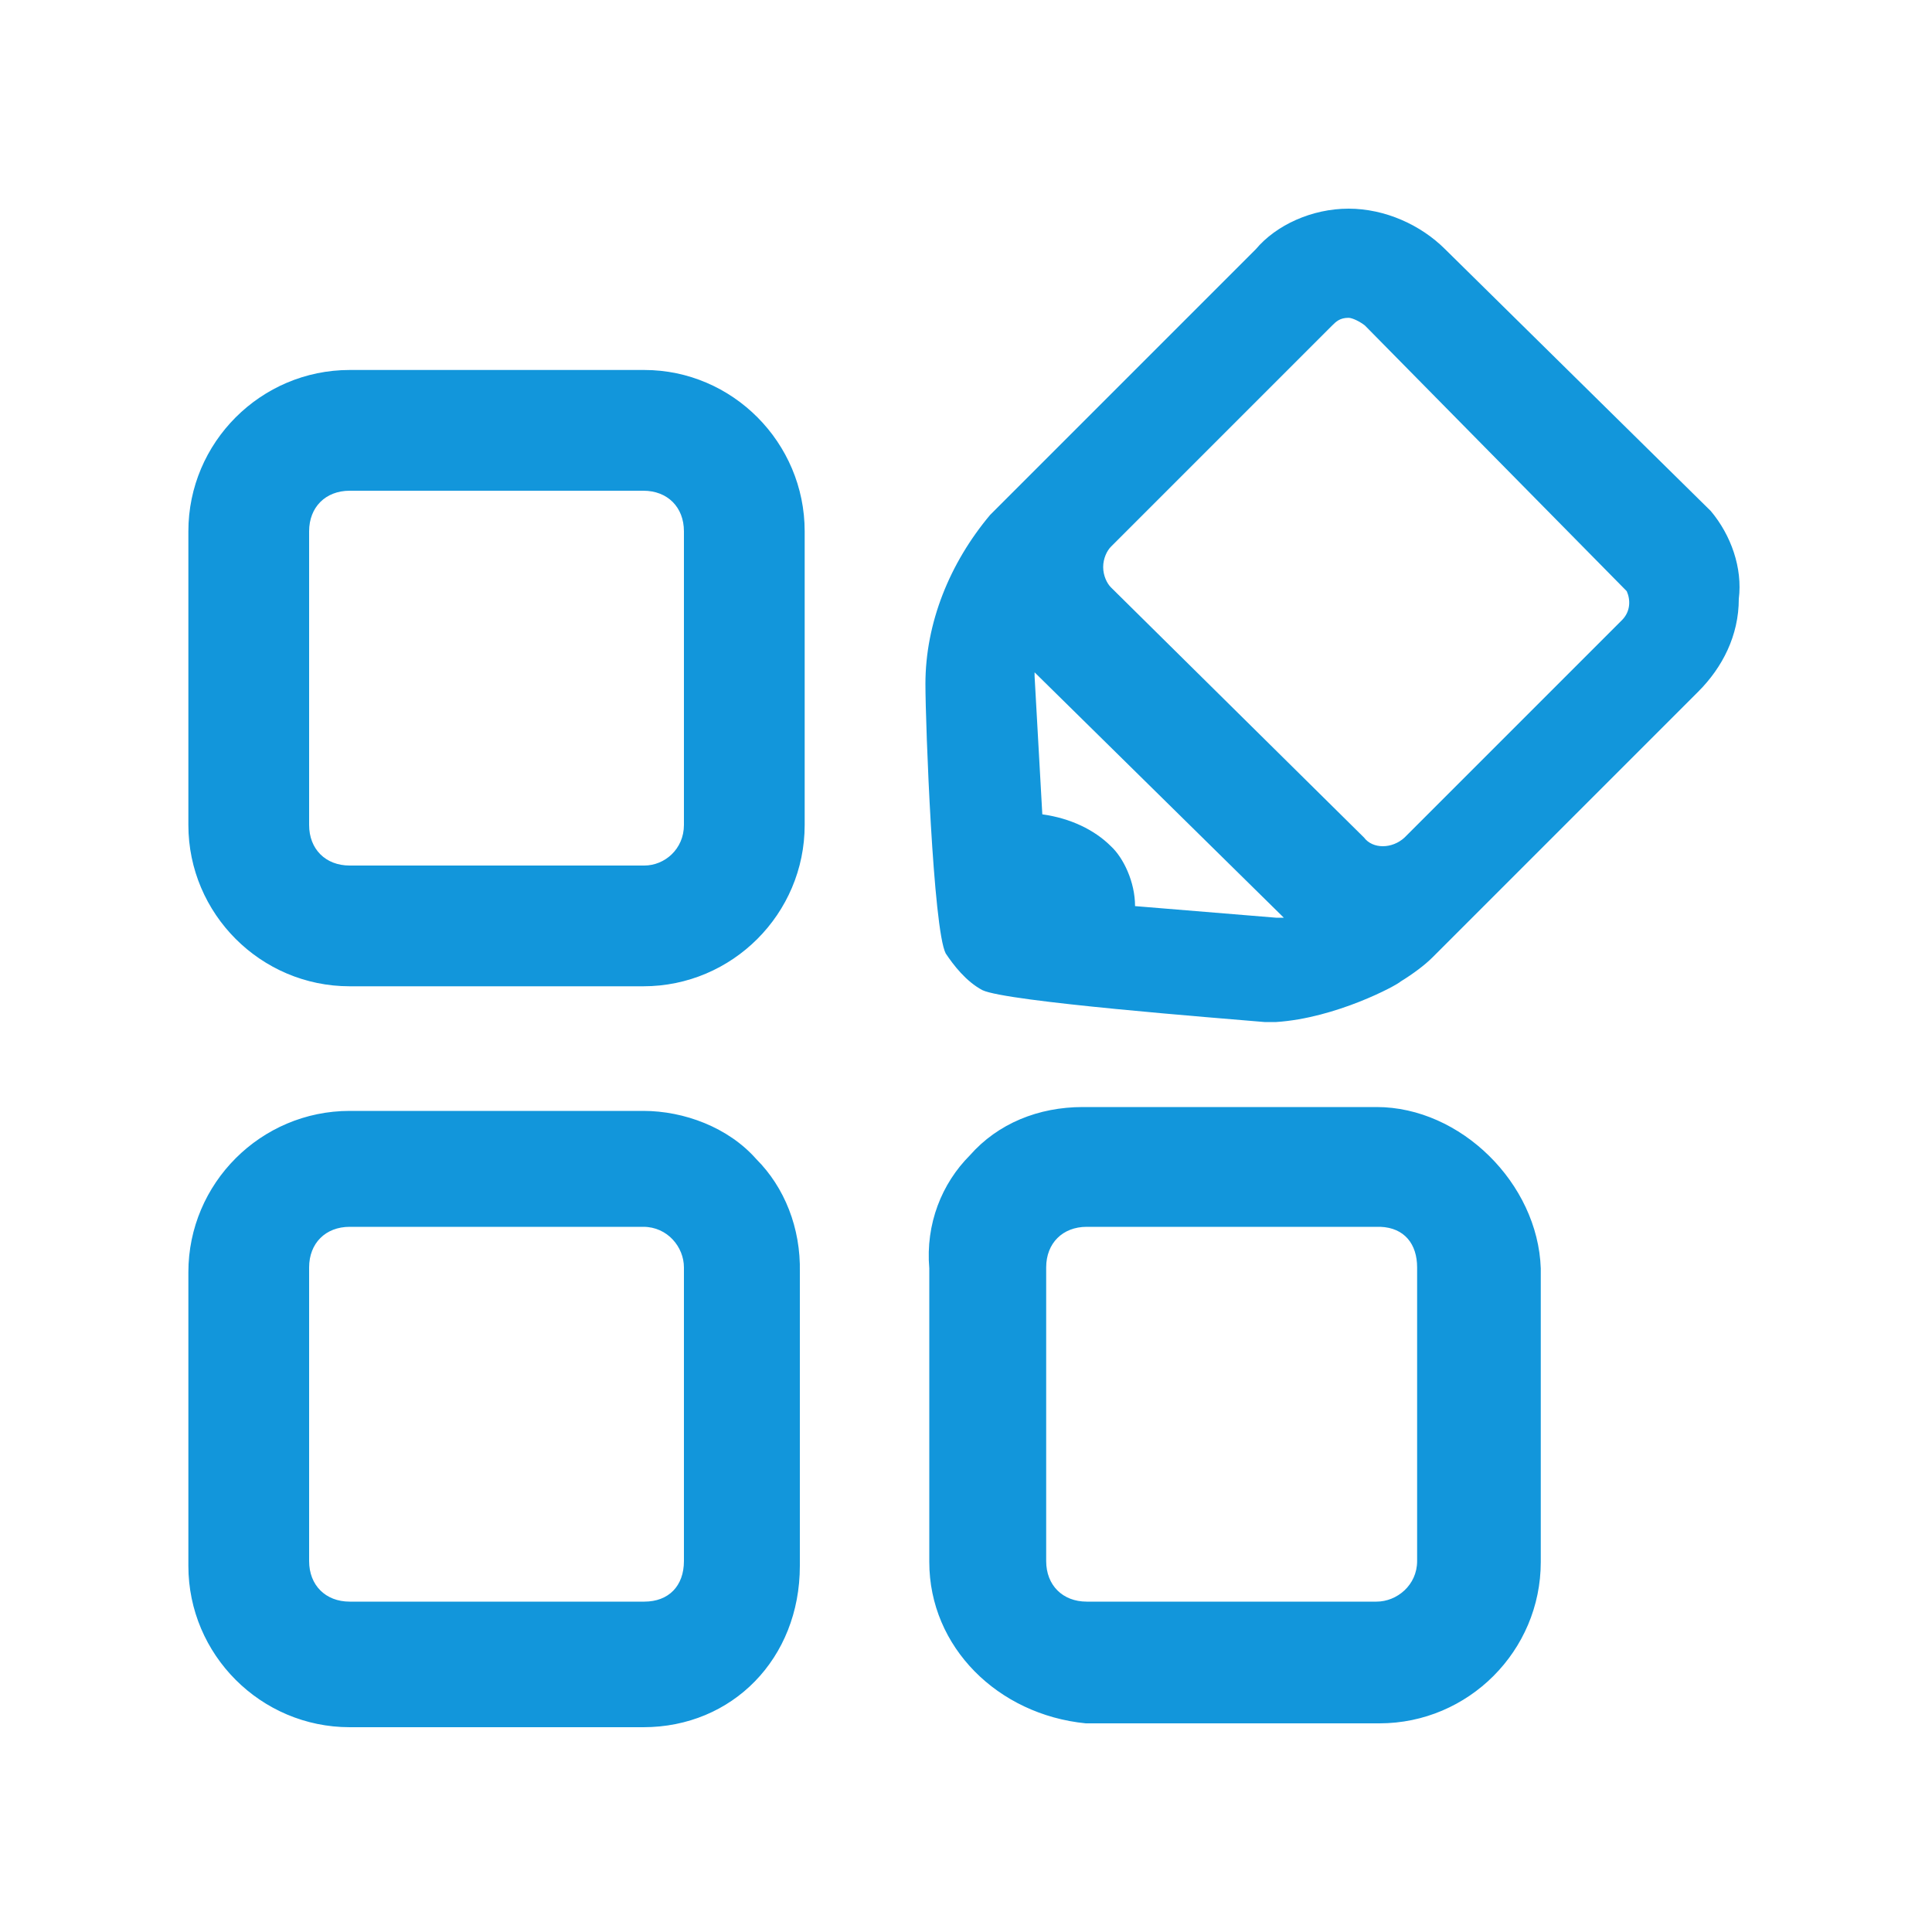 <?xml version="1.0" standalone="no"?><!DOCTYPE svg PUBLIC "-//W3C//DTD SVG 1.1//EN" "http://www.w3.org/Graphics/SVG/1.1/DTD/svg11.dtd"><svg t="1676889774141" class="icon" viewBox="0 0 1024 1024" version="1.1" xmlns="http://www.w3.org/2000/svg" p-id="4849" xmlns:xlink="http://www.w3.org/1999/xlink" width="200" height="200"><path d="M906.752 270.848l-140.8-138.752c-12.8-12.8-31.744-21.504-51.2-21.504s-38.4 8.704-49.152 21.504l-140.8 140.8c-21.504 25.6-34.304 57.344-34.304 89.6 0 21.504 4.096 130.048 10.752 142.848 4.096 6.144 10.752 14.848 19.456 19.456 12.8 6.144 125.952 14.848 149.504 16.896h6.144c31.744-2.048 64-19.456 66.048-21.504 6.656-4.096 12.8-8.704 16.896-12.8l140.8-140.8c12.8-12.8 21.504-29.696 21.504-49.152 2.048-16.384-4.096-33.792-14.848-46.592z m-47.104 57.856l-115.2 115.2c-6.656 6.144-16.896 6.144-21.504 0L588.8 311.296c-2.048-2.048-4.096-6.144-4.096-10.752s2.048-8.704 4.096-10.752l117.248-117.248c2.048-2.048 4.096-4.096 8.704-4.096 2.048 0 6.144 2.048 8.704 4.096l138.752 140.8c2.048 4.608 2.048 10.752-2.56 15.36z m-179.2 157.696h-4.096l-74.752-6.144c0-12.8-6.144-25.6-12.8-31.744-8.704-8.704-21.504-14.848-36.352-16.896l-4.096-73.216v-2.048L680.448 486.4zM341.504 196.096H185.344c-47.104 0-85.504 38.4-85.504 85.504v155.648c0 47.104 38.4 85.504 85.504 85.504h155.648c47.104 0 85.504-38.4 85.504-85.504V281.6c0-47.104-38.4-85.504-84.992-85.504z m0 262.656H185.344c-12.8 0-21.504-8.704-21.504-21.504V281.6c0-12.8 8.704-21.504 21.504-21.504h155.648c12.8 0 21.504 8.704 21.504 21.504v155.648c0 12.8-10.24 21.504-20.992 21.504zM400.896 614.4c-14.848-16.896-38.4-25.6-59.904-25.6H185.344c-47.104 0-85.504 38.4-85.504 85.504v155.648c0 47.104 38.4 85.504 85.504 85.504h155.648c47.104 0 82.944-36.352 82.944-85.504v-155.648c0.512-23.552-8.192-45.056-23.04-59.904z m-59.392 234.496H185.344c-12.8 0-21.504-8.704-21.504-21.504v-155.648c0-12.8 8.704-21.504 21.504-21.504h155.648c12.8 0 21.504 10.752 21.504 21.504v155.648c0 13.312-8.192 21.504-20.992 21.504z m388.096-262.144h-155.648c-23.552 0-45.056 8.704-59.904 25.6-14.848 14.848-23.552 36.352-21.504 59.904v155.648c0 45.056 36.352 80.896 82.944 85.504h155.648c47.104 0 85.504-38.4 85.504-85.504v-155.648c-1.536-45.056-42.496-85.504-87.04-85.504z m21.504 84.992v155.648c0 12.8-10.752 21.504-21.504 21.504h-153.6c-12.8 0-21.504-8.704-21.504-21.504v-155.648c0-12.8 8.704-21.504 21.504-21.504h155.648c12.8 0.512 19.456 9.216 19.456 21.504z" fill="#1296db" p-id="4850"></path></svg>